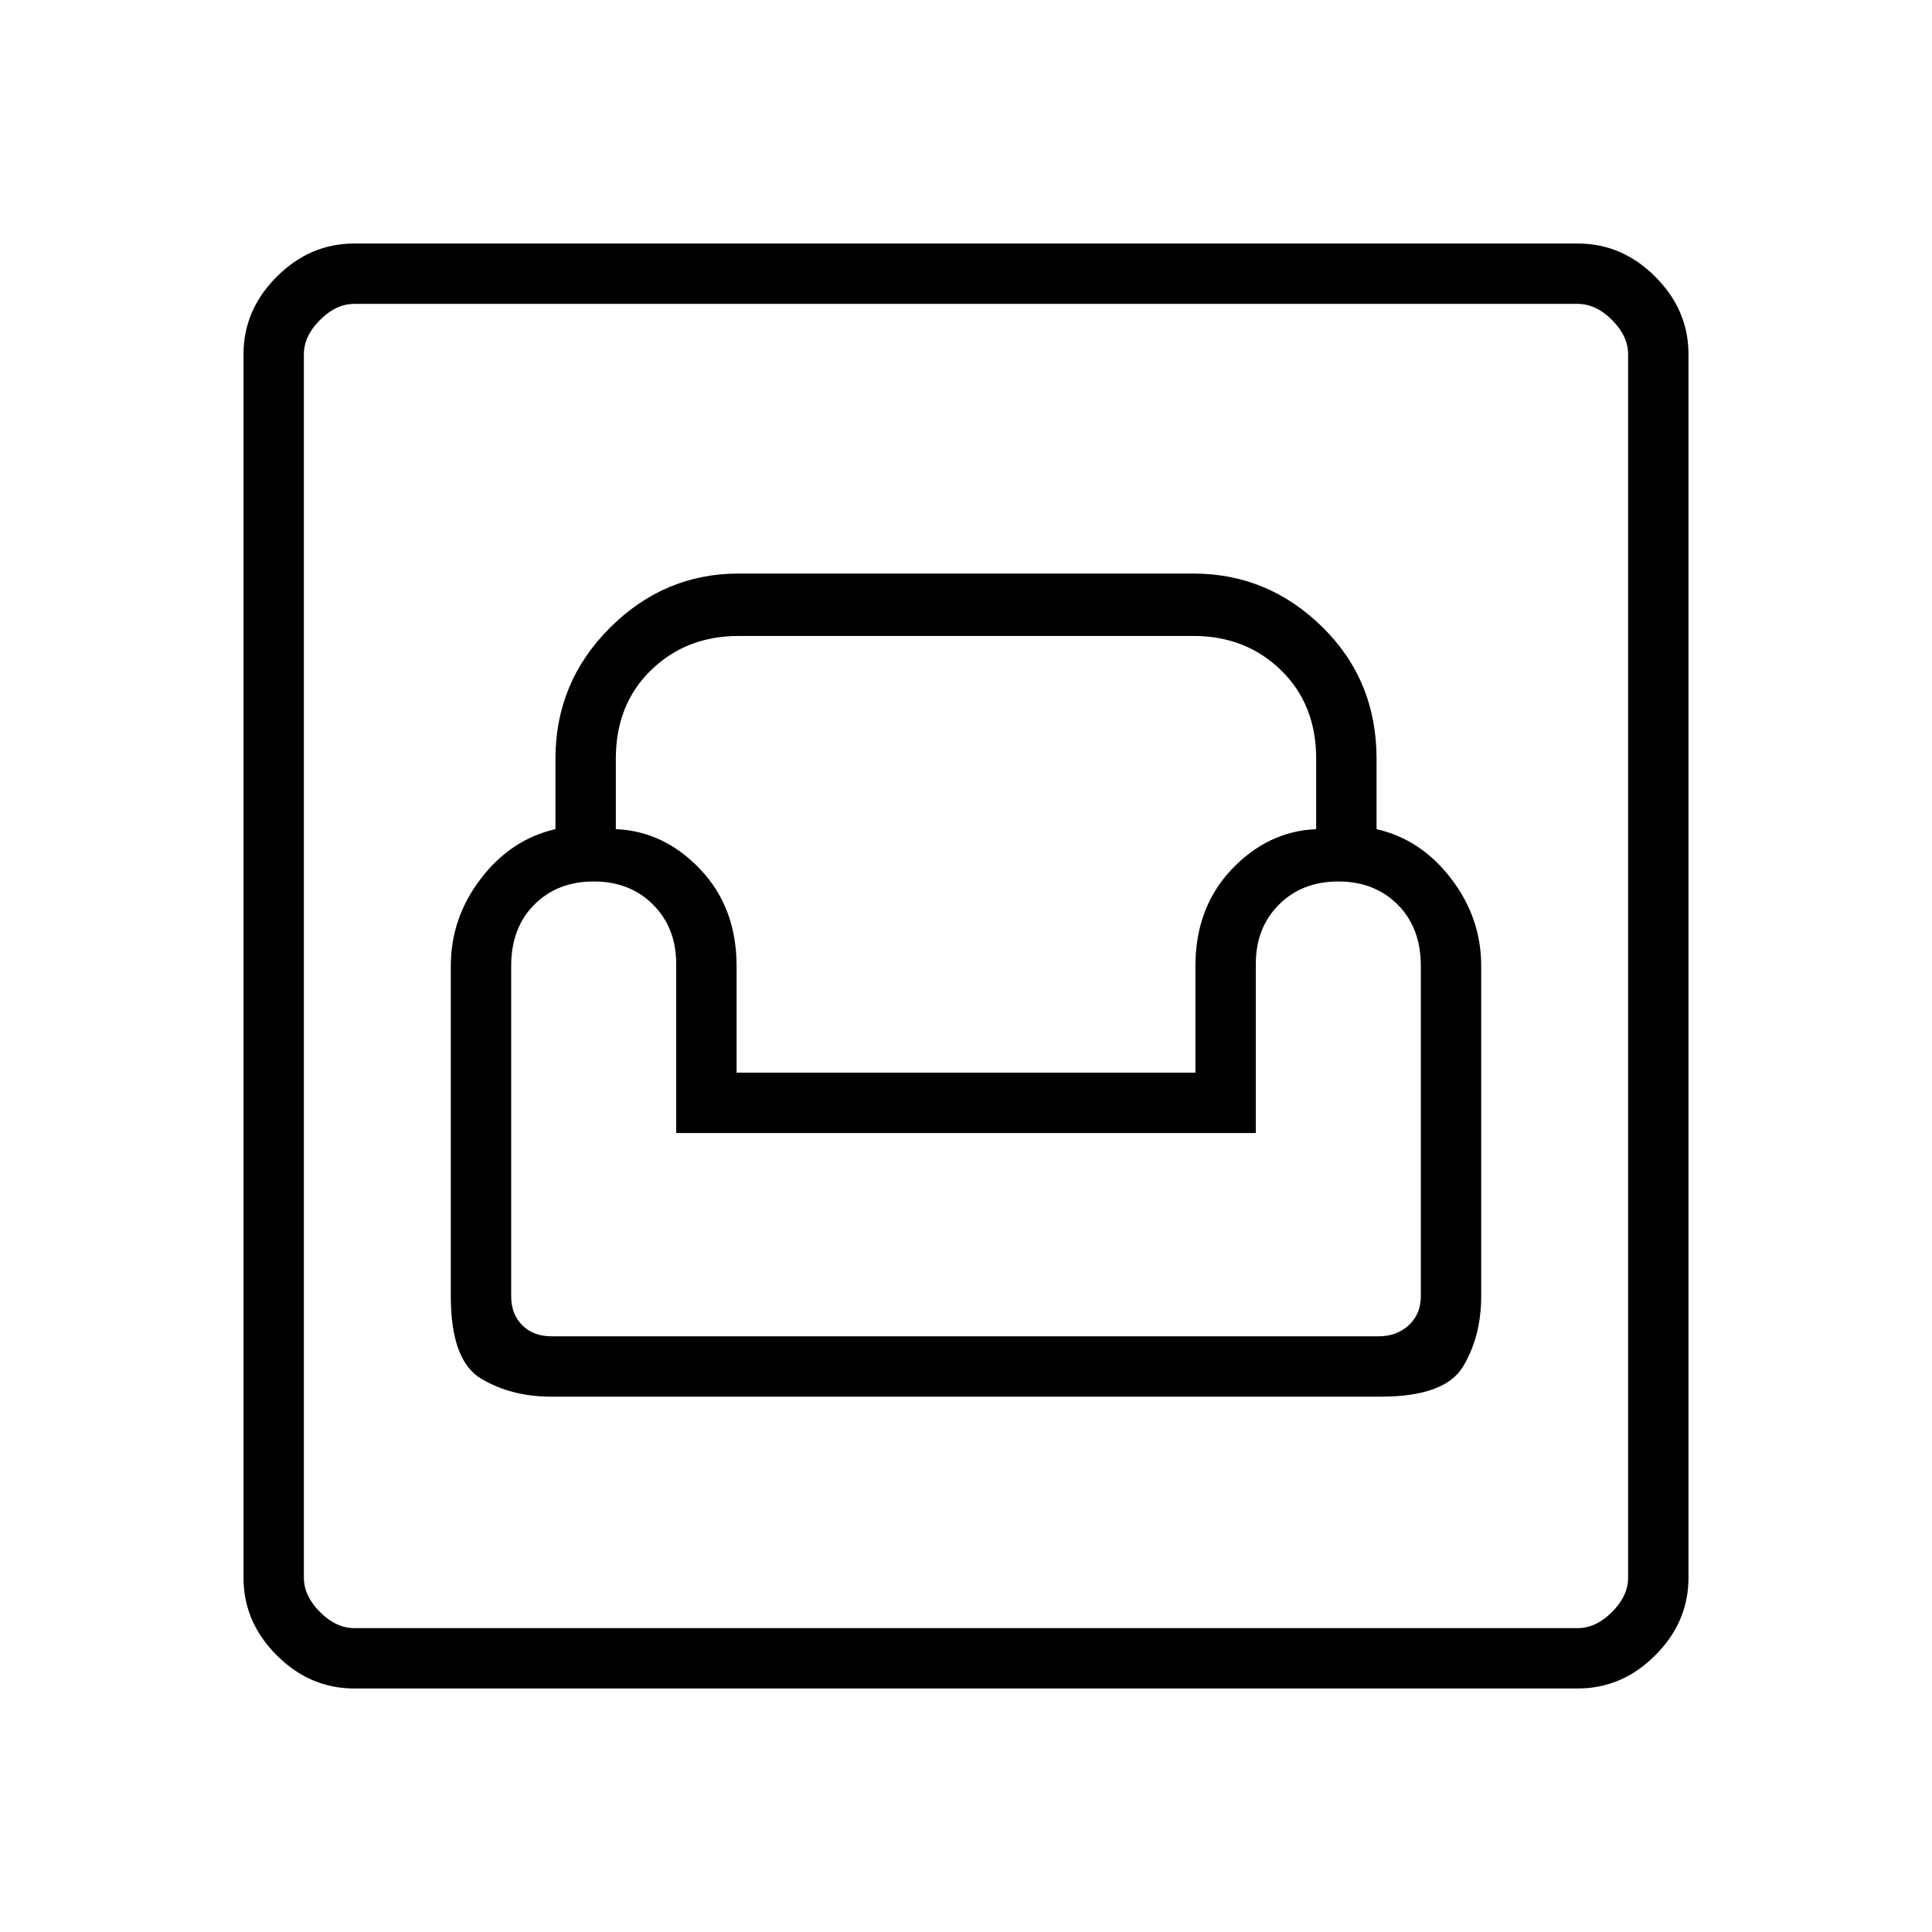 <svg xmlns="http://www.w3.org/2000/svg" height="48" width="48"><path d="M8.8 41.95Q7.7 41.95 6.875 41.125Q6.05 40.3 6.05 39.2V8.8Q6.05 7.7 6.875 6.875Q7.7 6.05 8.8 6.05H39.2Q40.3 6.05 41.125 6.875Q41.95 7.7 41.95 8.8V39.2Q41.95 40.3 41.125 41.125Q40.3 41.95 39.2 41.95ZM8.8 40.45H39.2Q39.65 40.45 40.05 40.05Q40.45 39.65 40.45 39.2V8.8Q40.45 8.35 40.05 7.95Q39.65 7.55 39.2 7.55H8.8Q8.35 7.55 7.95 7.95Q7.55 8.35 7.55 8.8V39.2Q7.55 39.65 7.95 40.05Q8.35 40.45 8.8 40.45ZM13.7 34.7H34.3Q35.9 34.7 36.35 33.95Q36.8 33.2 36.8 32.2V24Q36.8 22.8 36.05 21.825Q35.3 20.85 34.2 20.6V18.85Q34.2 16.9 32.85 15.575Q31.5 14.25 29.65 14.25H18.35Q16.5 14.25 15.15 15.6Q13.8 16.95 13.8 18.85V20.6Q12.7 20.85 11.95 21.825Q11.2 22.8 11.2 24V32.2Q11.2 33.8 11.95 34.25Q12.7 34.7 13.7 34.7ZM13.7 33.2Q13.25 33.2 12.975 32.925Q12.7 32.65 12.7 32.2V24Q12.7 23.05 13.275 22.475Q13.85 21.9 14.75 21.9Q15.65 21.9 16.225 22.475Q16.8 23.05 16.8 23.95V28.15H31.2V23.95Q31.2 23.05 31.775 22.475Q32.35 21.9 33.25 21.9Q34.15 21.9 34.725 22.475Q35.3 23.05 35.3 24V32.2Q35.3 32.65 35 32.925Q34.7 33.2 34.25 33.2ZM18.3 26.65V24Q18.3 22.55 17.4 21.6Q16.5 20.65 15.3 20.6V18.85Q15.3 17.5 16.175 16.65Q17.05 15.8 18.35 15.8H29.65Q30.95 15.8 31.825 16.65Q32.7 17.5 32.7 18.85V20.6Q31.5 20.65 30.6 21.6Q29.7 22.55 29.7 24V26.65ZM7.55 40.45Q7.55 40.45 7.55 40.05Q7.55 39.65 7.55 39.2V8.8Q7.55 8.35 7.55 7.95Q7.55 7.55 7.55 7.55Q7.55 7.55 7.55 7.95Q7.55 8.35 7.55 8.8V39.2Q7.55 39.65 7.55 40.05Q7.55 40.45 7.55 40.45Z"/></svg>